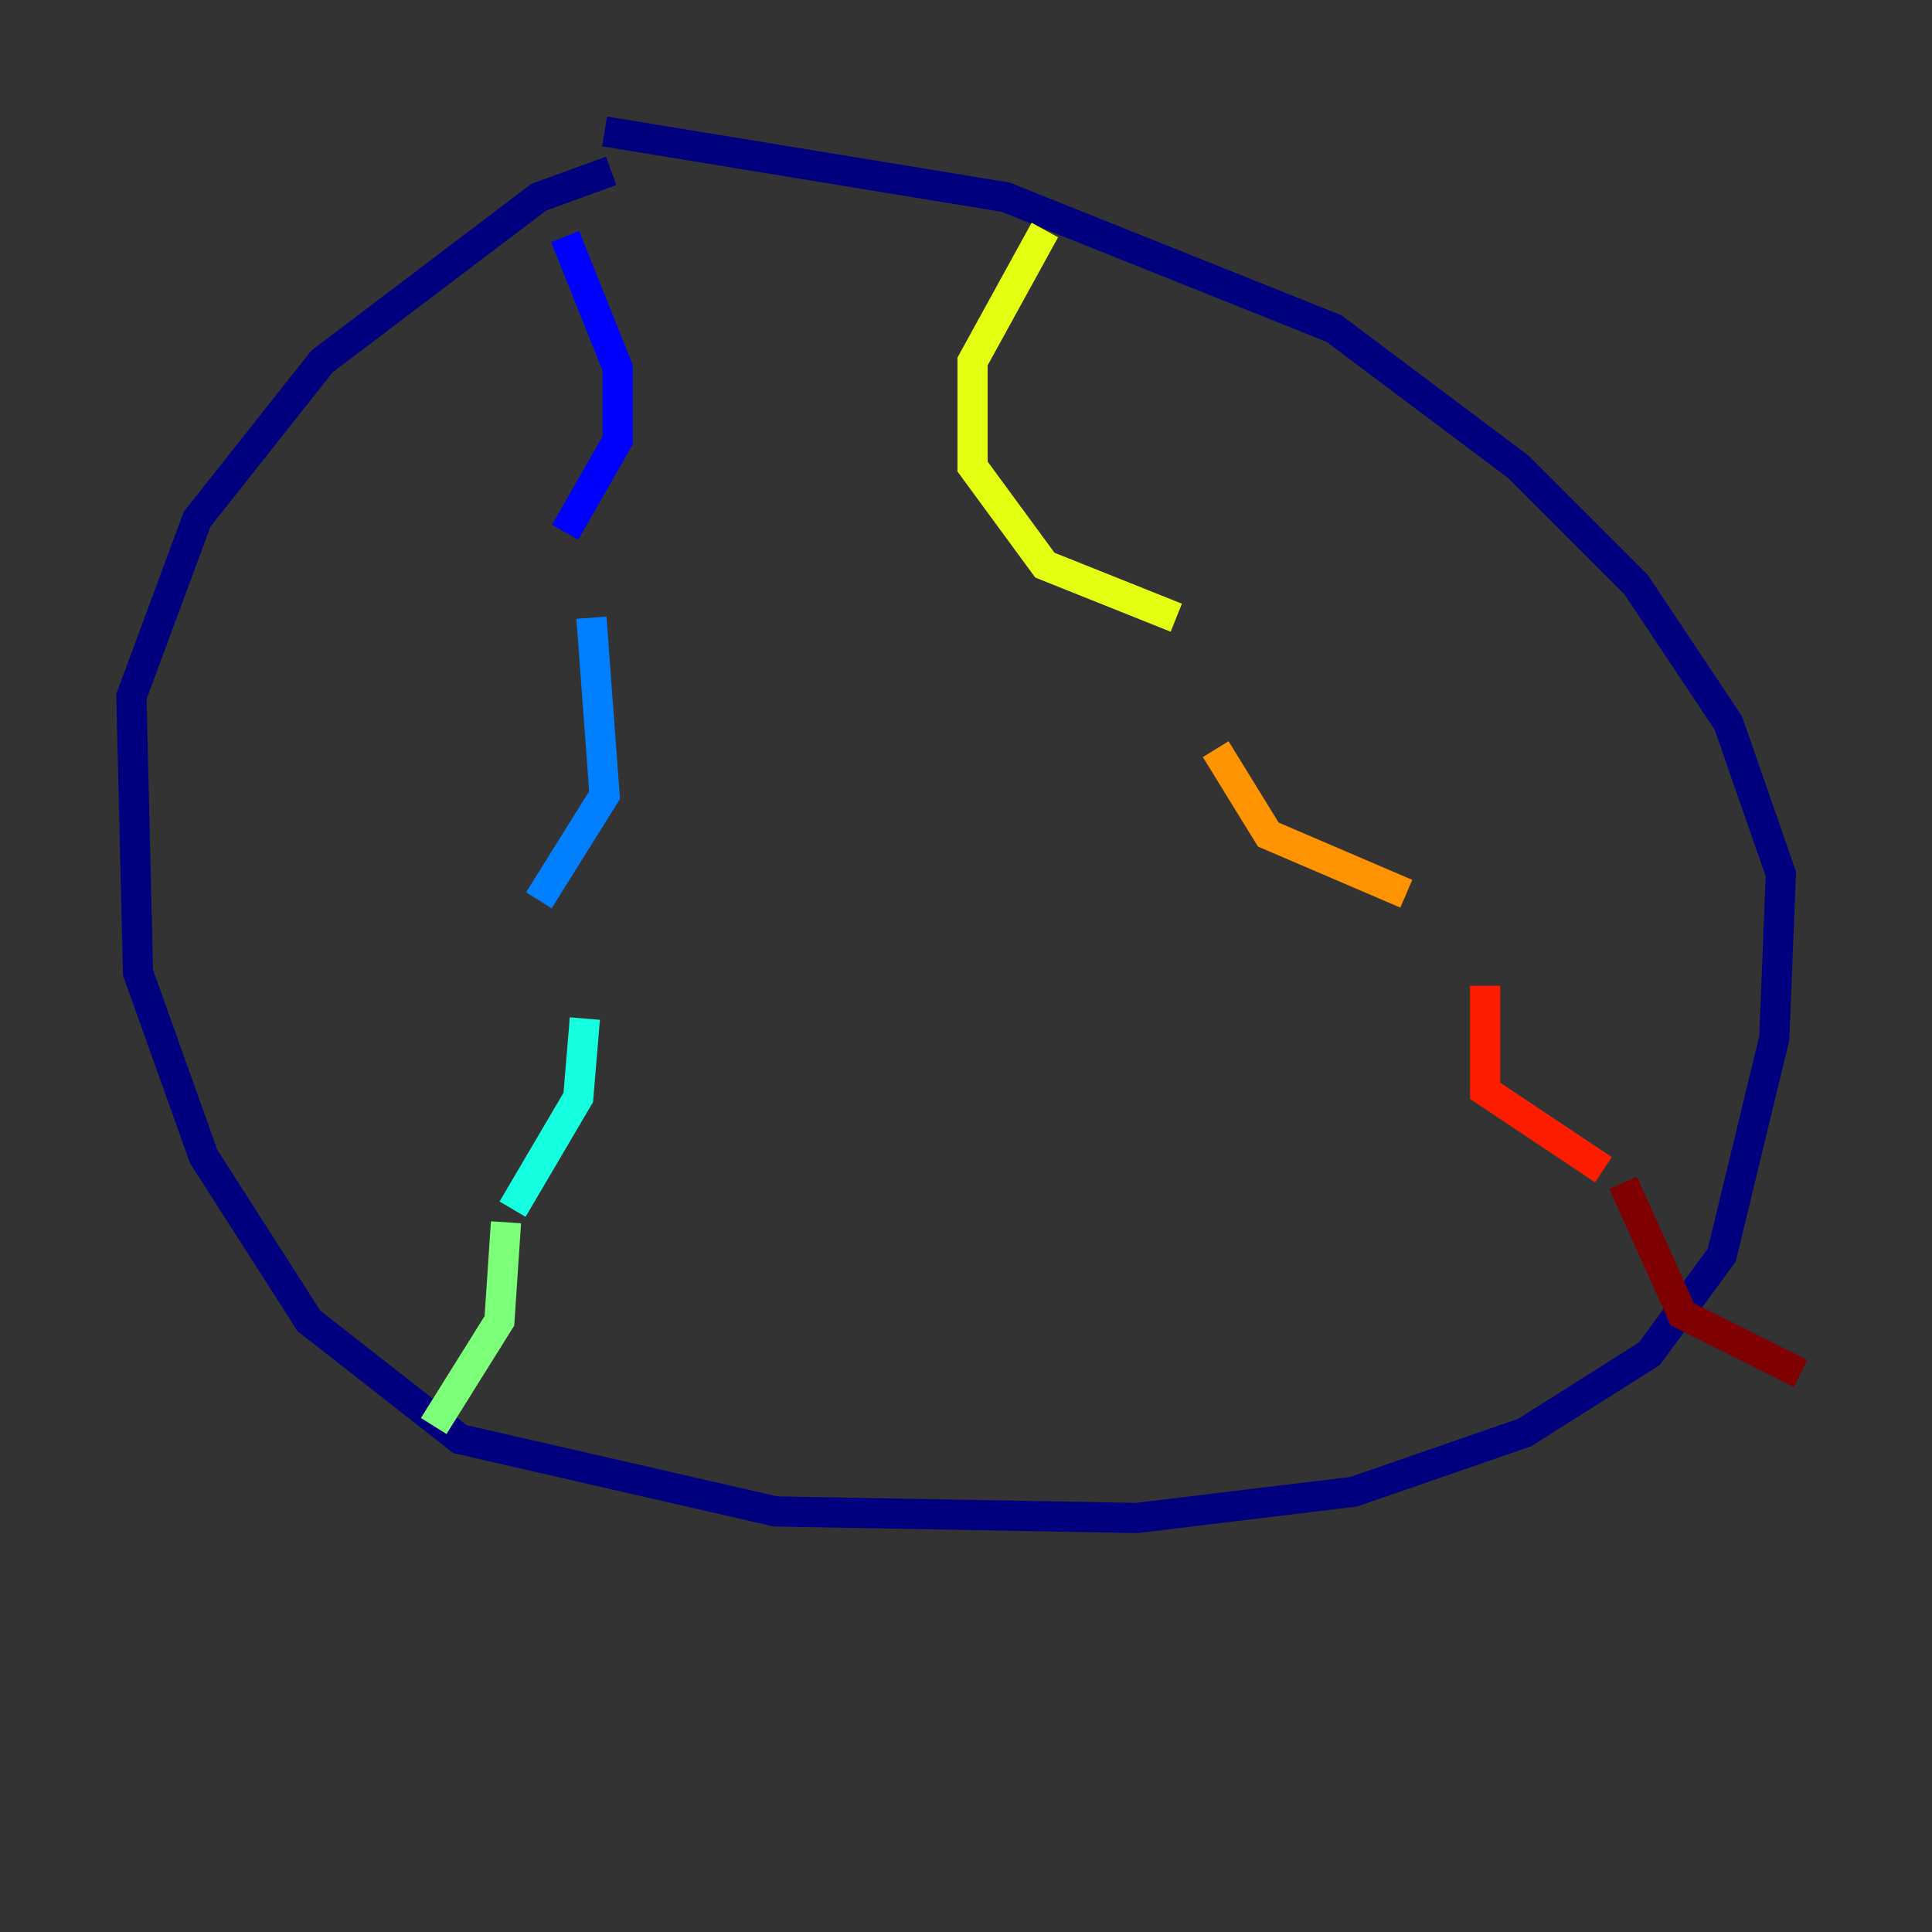 <?xml version="1.0" encoding="utf-8" ?>
<svg baseProfile="tiny" height="128" version="1.2" viewBox="0,0,128,128" width="128" xmlns="http://www.w3.org/2000/svg" xmlns:ev="http://www.w3.org/2001/xml-events" xmlns:xlink="http://www.w3.org/1999/xlink"><rect x="0" y="0" width="128" height="128" fill="#333333" stroke="none"/><defs /><polyline fill="none" points="40.49,11.32 35.701,13.061 21.333,23.946 13.061,34.395 8.707,46.15 9.143,64.435 13.497,76.626 20.463,87.51 30.476,95.347 51.374,100.136 75.32,100.571 89.687,98.83 101.007,94.912 109.279,89.687 114.068,83.156 117.551,68.789 117.986,57.905 114.503,47.891 108.408,38.748 100.571,30.912 88.381,21.769 66.612,13.061 40.054,8.707" stroke="#00007f" stroke-width="2" /><polyline fill="none" points="37.442,15.674 40.925,24.381 40.925,29.17 37.442,35.265" stroke="#0000ff" stroke-width="2" /><polyline fill="none" points="39.184,40.925 40.054,52.68 35.701,59.646" stroke="#0080ff" stroke-width="2" /><polyline fill="none" points="38.748,67.483 38.313,72.707 33.959,80.109" stroke="#15ffe1" stroke-width="2" /><polyline fill="none" points="33.524,80.98 33.088,87.51 28.735,94.476" stroke="#7cff79" stroke-width="2" /><polyline fill="none" points="69.225,15.238 64.435,23.946 64.435,30.912 69.225,37.442 77.932,40.925" stroke="#e4ff12" stroke-width="2" /><polyline fill="none" points="80.544,49.633 84.027,55.292 93.17,59.211" stroke="#ff9400" stroke-width="2" /><polyline fill="none" points="98.395,65.306 98.395,72.272 106.231,77.497" stroke="#ff1d00" stroke-width="2" /><polyline fill="none" points="107.537,78.367 111.456,87.075 119.293,90.993" stroke="#7f0000" stroke-width="2" /></svg>